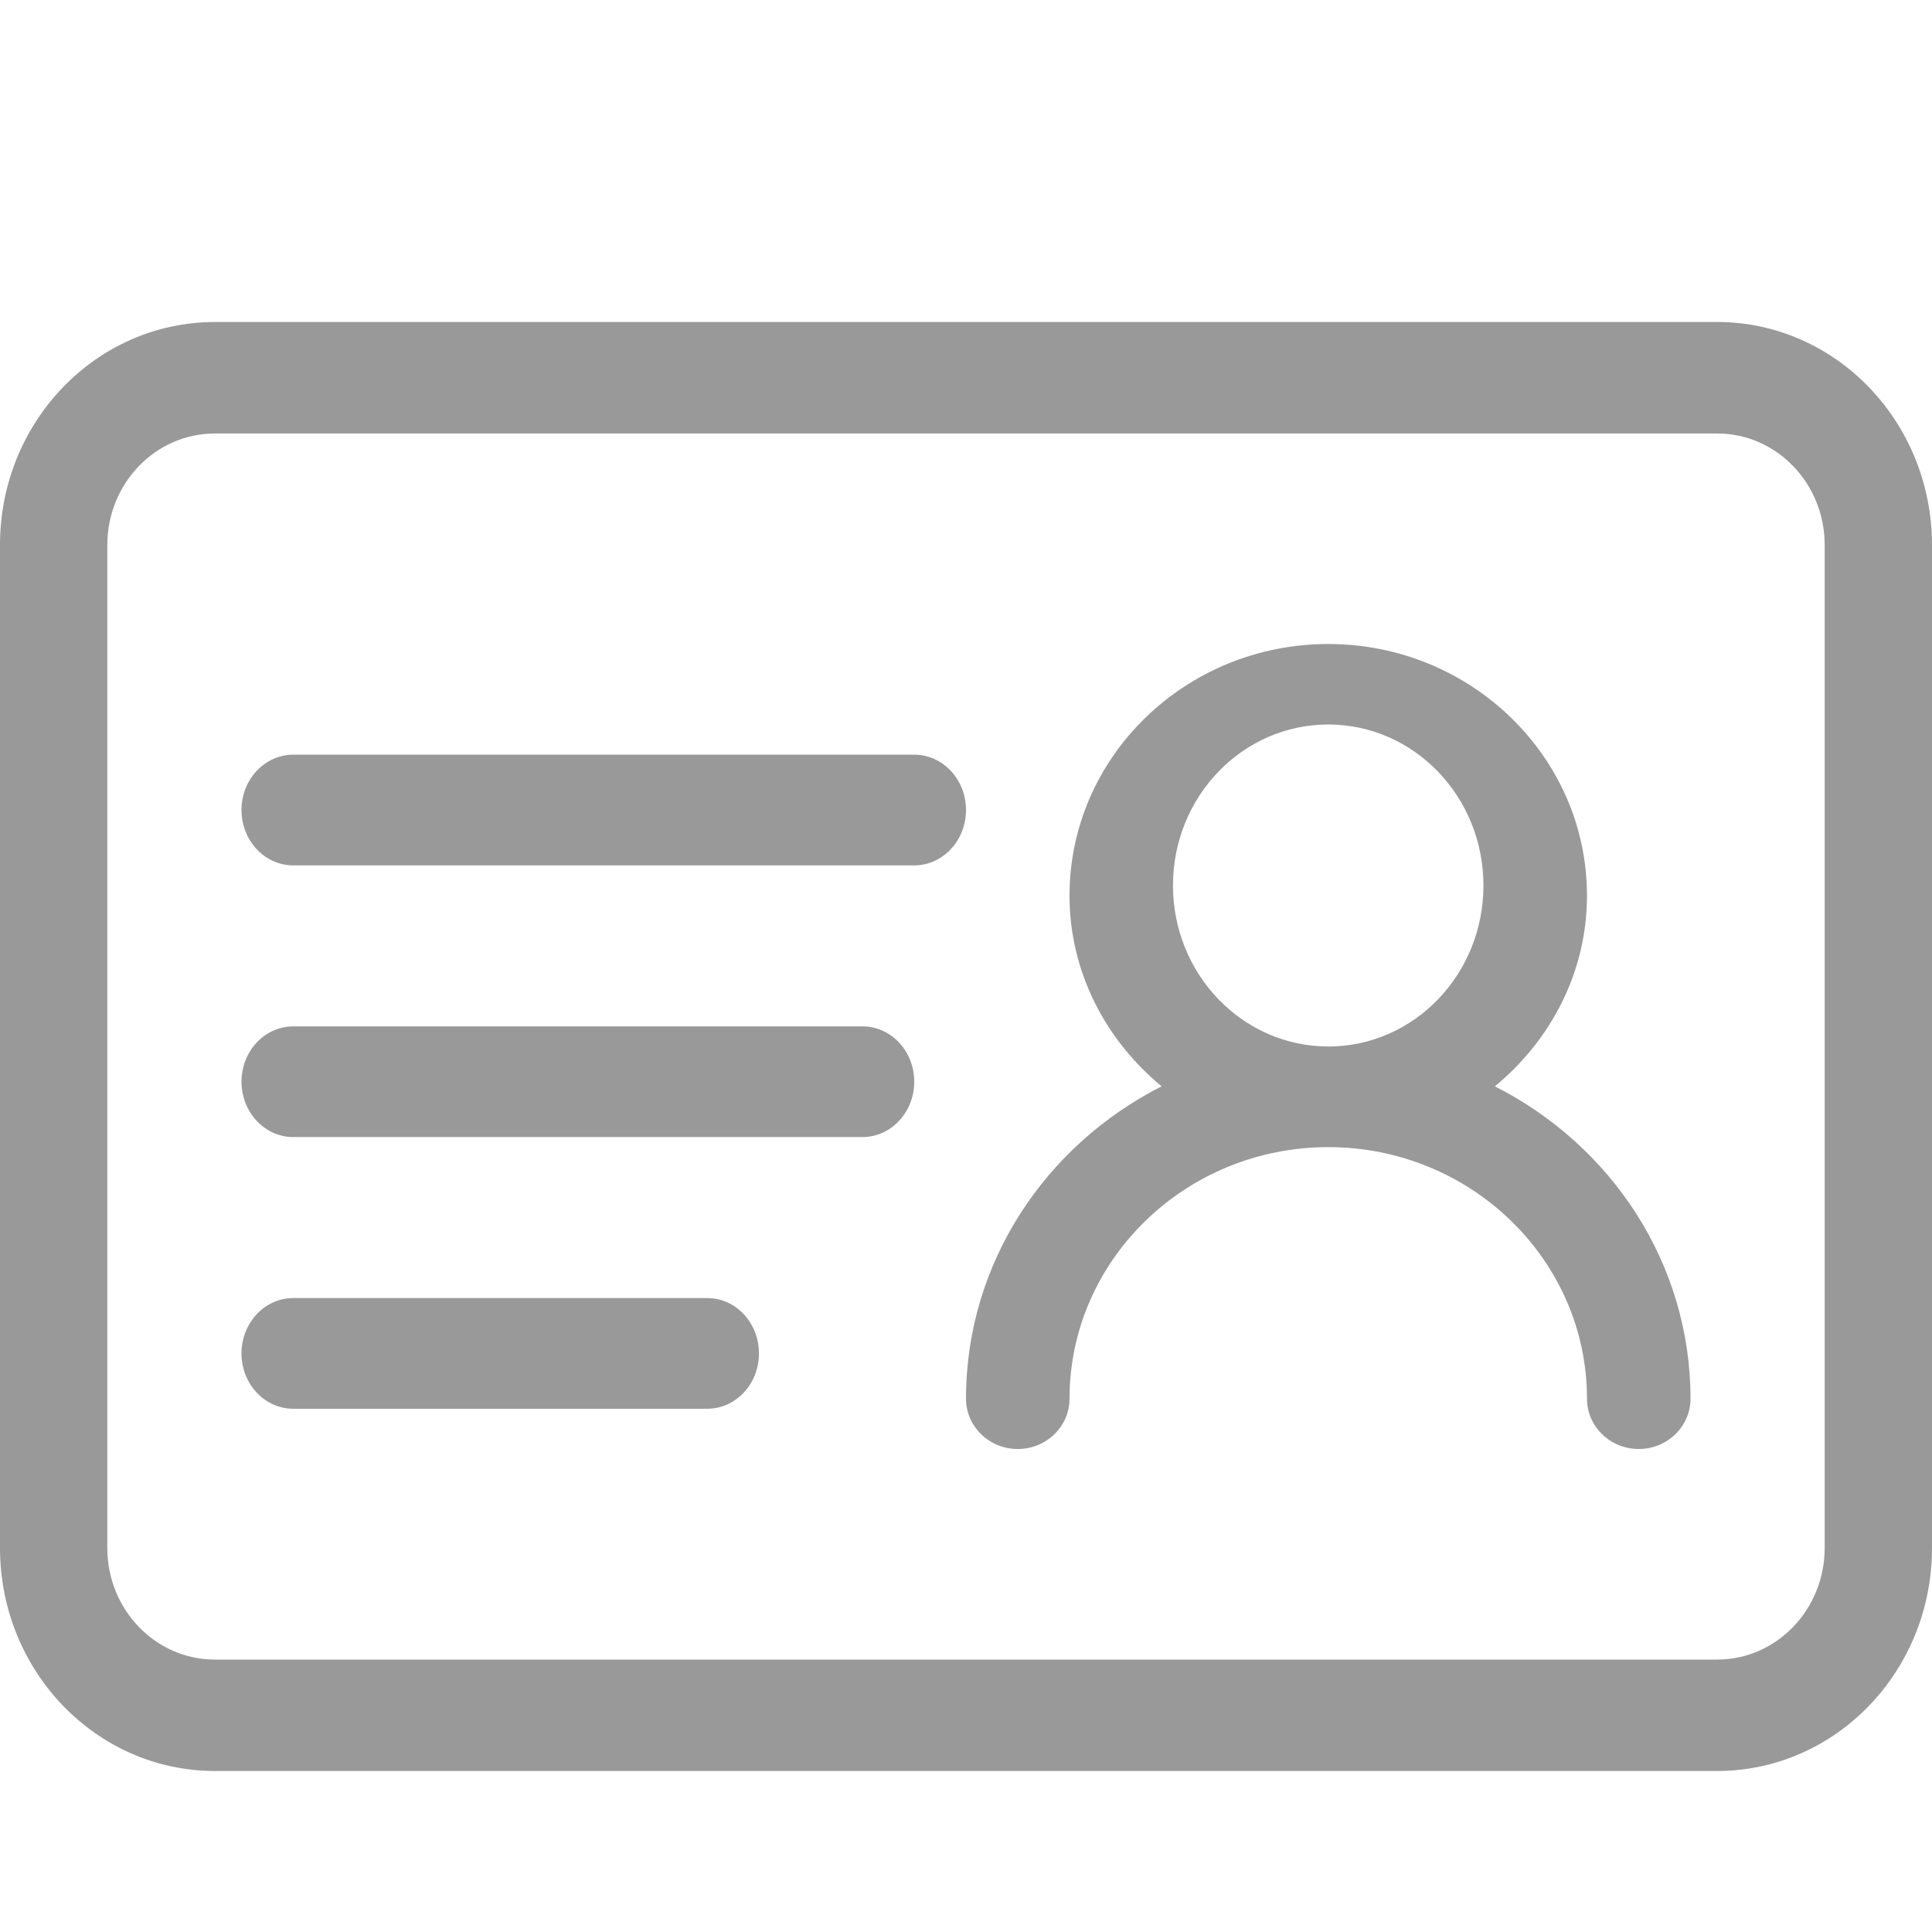 <?xml version="1.0" standalone="no"?><!DOCTYPE svg PUBLIC "-//W3C//DTD SVG 1.1//EN" "http://www.w3.org/Graphics/SVG/1.1/DTD/svg11.dtd"><svg t="1623113995980" class="icon" viewBox="0 0 1024 1024" version="1.1" xmlns="http://www.w3.org/2000/svg" p-id="3475" xmlns:xlink="http://www.w3.org/1999/xlink" width="200" height="200"><defs><style type="text/css"></style></defs><path d="M910.208 170.667H113.792C50.944 170.752 0 223.573 0 288.853v531.627c0.043 65.28 50.987 118.101 113.792 118.187h796.416C973.056 938.581 1024 885.76 1024 820.48V288.853c-0.043-65.28-50.987-118.101-113.792-118.187z m56.917 649.813c-0.043 32.64-25.515 59.093-56.917 59.136H113.792c-31.403-0.085-56.875-26.453-56.917-59.093V288.811c0.043-32.597 25.515-59.008 56.917-59.051h796.416c31.403 0 56.875 26.453 56.917 59.051v531.712z" fill="#999999" p-id="3476"></path><path d="M792.32 575.787c29.653-24.491 48.811-60.501 48.811-101.12C841.131 401.152 779.605 341.333 704 341.333c-75.648 0-137.131 59.819-137.131 133.333 0 40.619 19.2 76.629 48.811 101.12-61.483 31.147-103.68 93.611-103.68 165.547 0 14.72 12.288 26.667 27.435 26.667 15.147 0 27.435-11.947 27.435-26.667 0-73.515 61.525-133.333 137.131-133.333s137.131 59.819 137.131 133.333c0 14.72 12.288 26.667 27.435 26.667 15.147 0 27.435-11.947 27.435-26.667 0-71.936-42.155-134.4-103.68-165.547zM621.696 469.333c0-47.147 36.864-85.333 82.304-85.333s82.261 38.187 82.261 85.333-36.821 85.333-82.261 85.333c-45.44-0.043-82.261-38.229-82.304-85.333z m-137.131-69.333H155.435c-15.147 0-27.435 13.141-27.435 29.312 0 16.213 12.288 29.355 27.435 29.355h329.131c15.147 0 27.435-13.141 27.435-29.355 0-16.213-12.288-29.312-27.435-29.312z m-27.435 144H155.435c-15.147 0-27.435 13.141-27.435 29.312 0 16.213 12.288 29.355 27.435 29.355h301.696c15.147 0 27.435-13.141 27.435-29.355 0-16.213-12.288-29.312-27.435-29.312z m-82.261 144H155.435c-15.147 0-27.435 13.141-27.435 29.355 0 16.213 12.288 29.312 27.435 29.312h219.435c15.147 0 27.392-13.141 27.392-29.312 0-16.213-12.245-29.355-27.392-29.355z" fill="#999999" p-id="3477"></path></svg>
